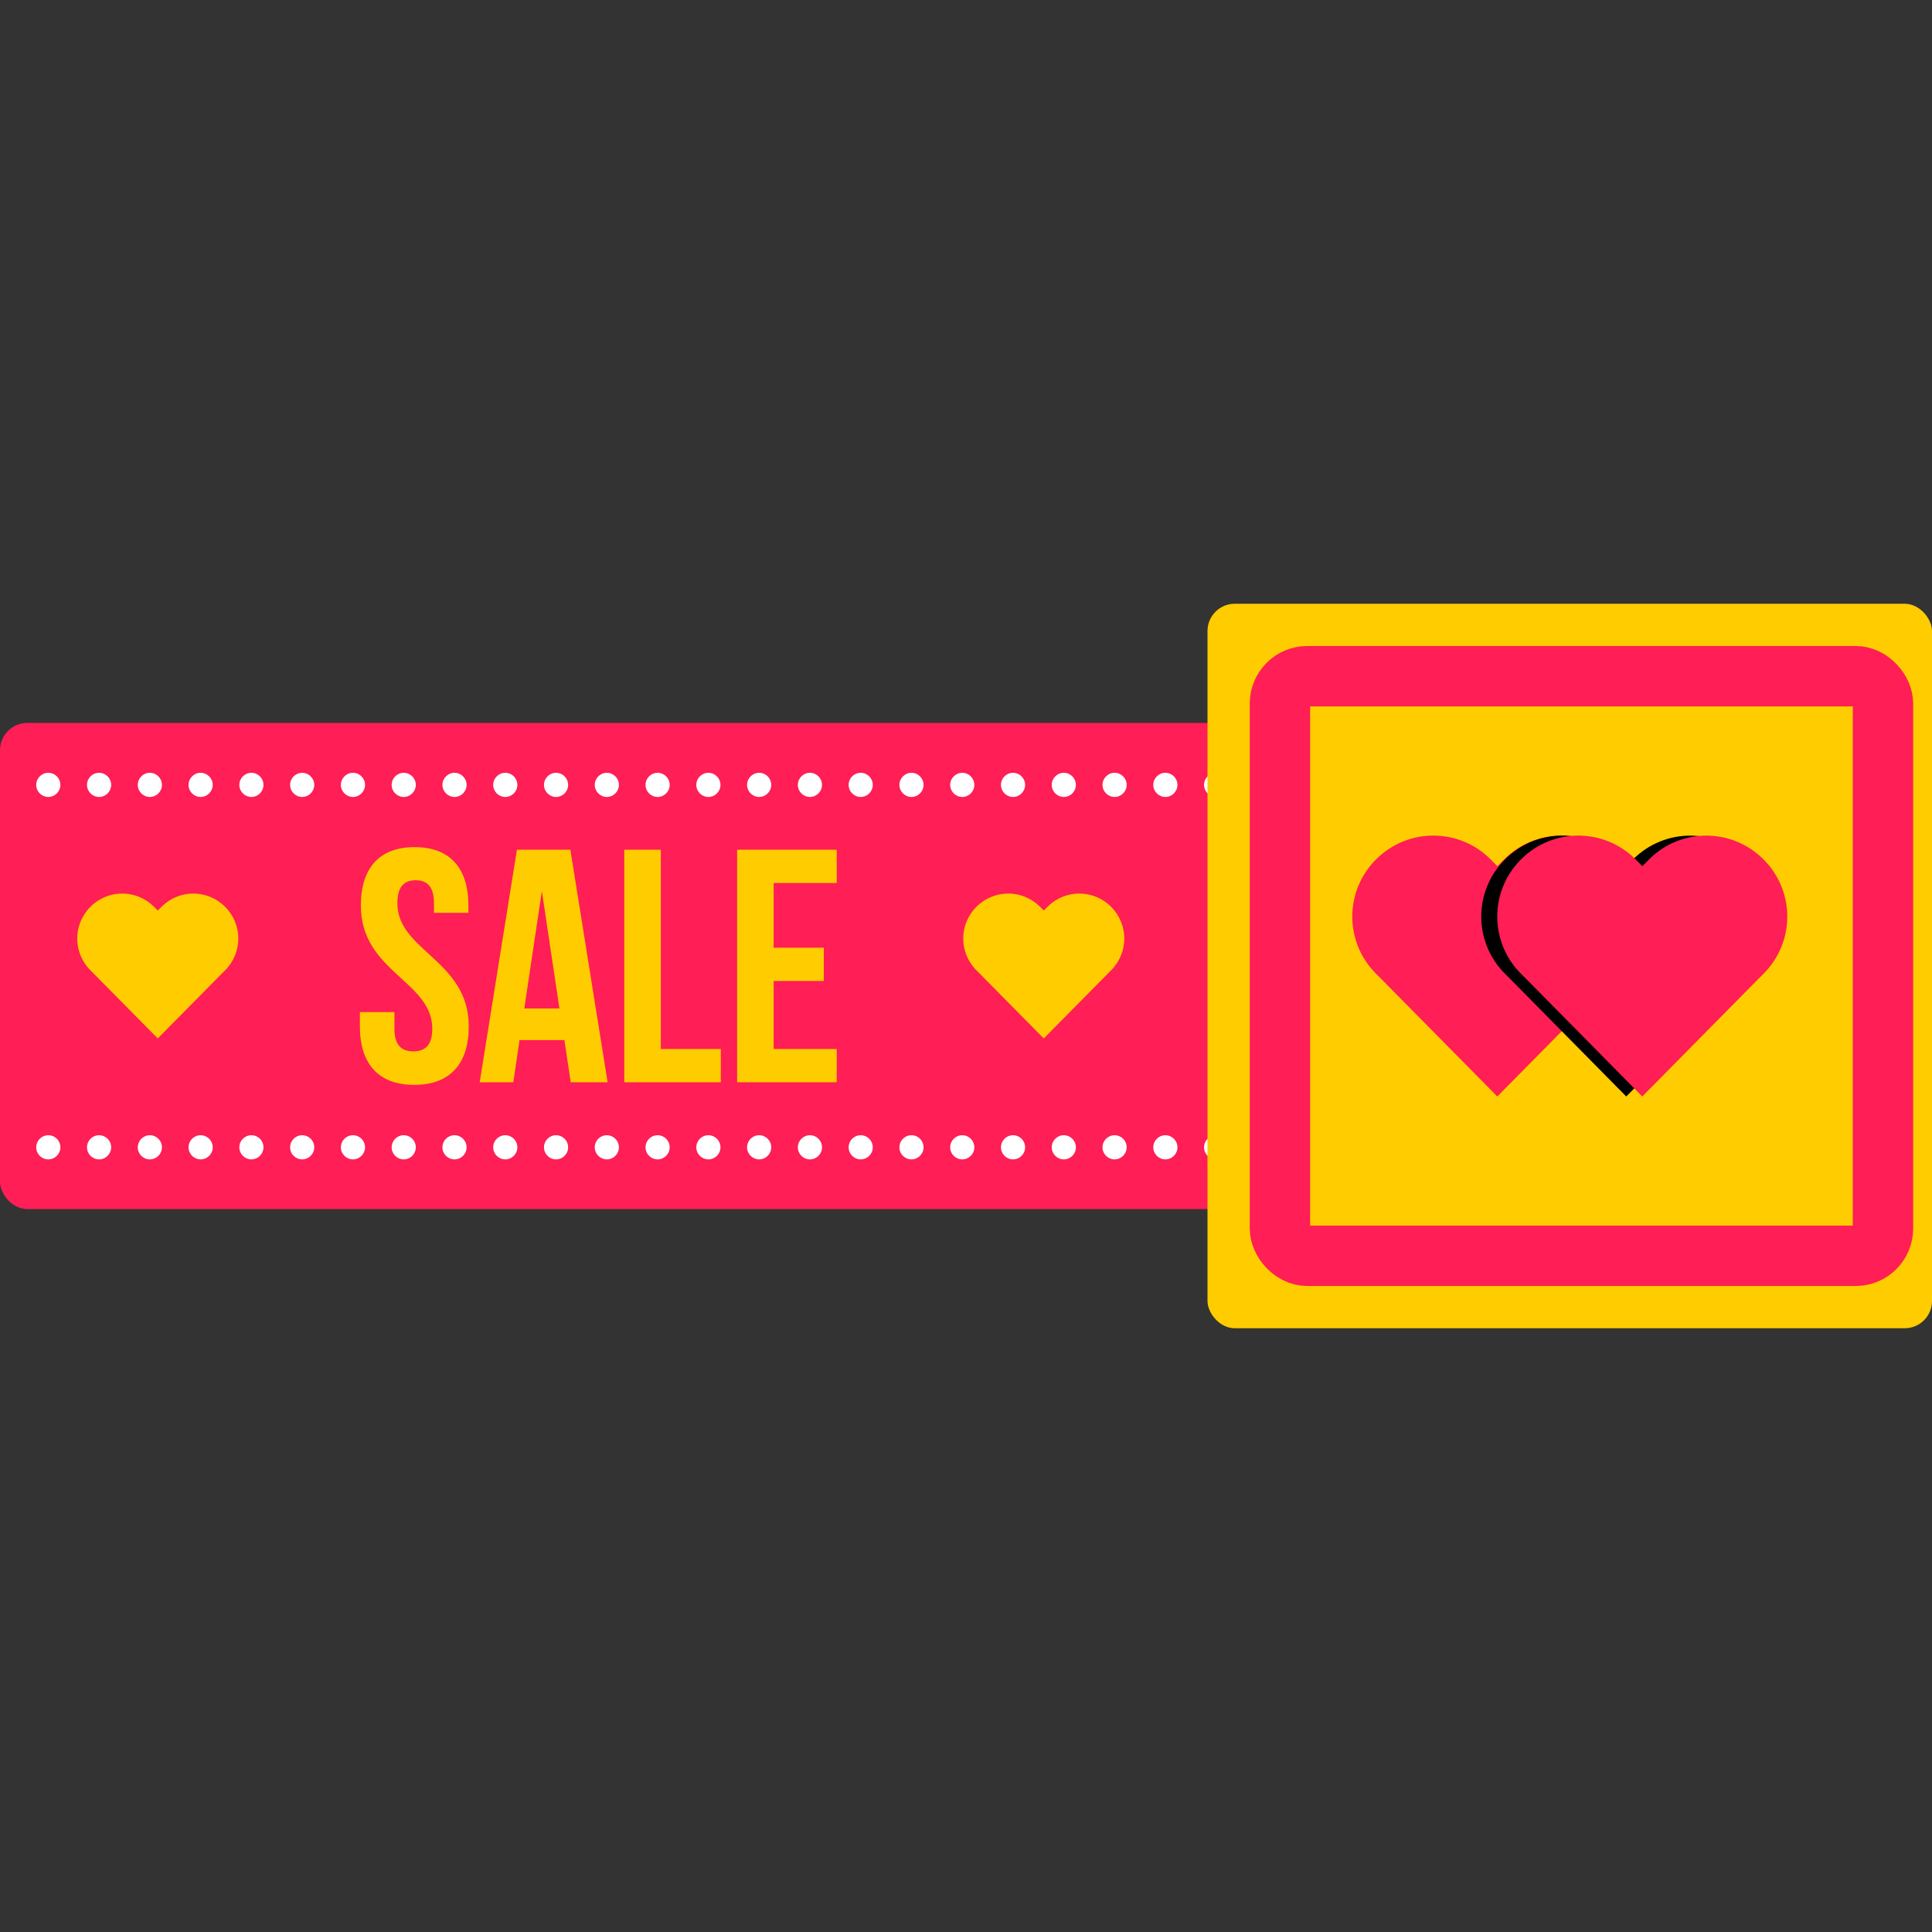 <svg xmlns="http://www.w3.org/2000/svg" width="32" height="32" viewBox="0 0 32 32"><rect x="0" y="0" width="32" height="32" fill="#333333" stroke="none"/><g transform="translate(0 -1020.362)"><rect width="30" height="8.052" y="1032.336" fill="#ff1e55" fill-rule="evenodd" rx=".452" ry=".452"/><path fill="#fff" d="M.8 1033.162c-.11 0-.2.09-.2.2 0 .11.089.2.2.2.11 0 .2-.09.2-.2 0-.11-.089-.2-.2-.2zm.841 0c-.11 0-.2.09-.2.2 0 .11.09.2.2.2.11 0 .2-.09.2-.2 0-.11-.09-.2-.2-.2zm.841 0c-.11 0-.2.09-.2.2 0 .11.09.2.2.2.11 0 .2-.09.2-.2 0-.11-.09-.2-.2-.2zm.841 0c-.11 0-.2.09-.2.2 0 .11.09.2.2.2.11 0 .2-.09.2-.2 0-.11-.09-.2-.2-.2zm.841 0c-.11 0-.2.09-.2.2 0 .11.09.2.2.2.11 0 .2-.09.2-.2 0-.11-.09-.2-.2-.2zm.841 0c-.11 0-.2.09-.2.2 0 .11.09.2.2.2.11 0 .2-.09.2-.2 0-.11-.09-.2-.2-.2zm.841 0c-.11 0-.2.09-.2.2 0 .11.09.2.2.2.11 0 .2-.09.2-.2 0-.11-.09-.2-.2-.2zm.841 0c-.11 0-.2.09-.2.2 0 .11.09.2.2.2.11 0 .2-.09.2-.2 0-.11-.09-.2-.2-.2zm.841 0c-.11 0-.2.09-.2.2 0 .11.09.2.2.2.11 0 .2-.09.2-.2 0-.11-.09-.2-.2-.2zm.841 0c-.11 0-.2.09-.2.2 0 .11.09.2.2.2.11 0 .2-.09.2-.2 0-.11-.09-.2-.2-.2zm.841 0c-.11 0-.2.09-.2.2 0 .11.09.2.2.2.11 0 .2-.09.2-.2 0-.11-.09-.2-.2-.2zm.841 0c-.11 0-.2.09-.2.2 0 .11.09.2.2.2.11 0 .2-.09.2-.2 0-.11-.09-.2-.2-.2zm.841 0c-.11 0-.2.09-.2.2 0 .11.09.2.2.2.11 0 .2-.09.2-.2 0-.11-.09-.2-.2-.2zm.841 0c-.11 0-.2.09-.2.2 0 .11.09.2.2.2.11 0 .2-.09.2-.2 0-.11-.09-.2-.2-.2zm.841 0c-.11 0-.2.09-.2.2 0 .11.09.2.2.2.11 0 .2-.09.2-.2 0-.11-.09-.2-.2-.2zm.841 0c-.11 0-.2.09-.2.2 0 .11.09.2.2.2.11 0 .2-.09.2-.2 0-.11-.09-.2-.2-.2zm.841 0c-.11 0-.2.09-.2.2 0 .11.09.2.2.2.11 0 .2-.09.2-.2 0-.11-.09-.2-.2-.2zm.841 0c-.11 0-.2.09-.2.2 0 .11.09.2.2.2.11 0 .2-.09.2-.2 0-.11-.09-.2-.2-.2zm.841 0c-.11 0-.2.09-.2.2 0 .11.09.2.2.2.11 0 .2-.09.2-.2 0-.11-.09-.2-.2-.2zm.841 0c-.11 0-.2.09-.2.2 0 .11.09.2.2.2.11 0 .2-.09.2-.2 0-.11-.09-.2-.2-.2zm.841 0c-.11 0-.2.09-.2.2 0 .11.09.2.2.2.11 0 .2-.09.2-.2 0-.11-.09-.2-.2-.2zm.841 0c-.11 0-.2.09-.2.2 0 .11.09.2.2.2.11 0 .2-.09.2-.2 0-.11-.09-.2-.2-.2zm.841 0c-.11 0-.2.09-.2.2 0 .11.09.2.2.2.11 0 .2-.09.2-.2 0-.11-.09-.2-.2-.2zm.841 0c-.11 0-.2.09-.2.2 0 .11.09.2.2.2.11 0 .2-.09.2-.2 0-.11-.09-.2-.2-.2zm.841 0c-.11 0-.2.09-.2.2 0 .11.09.2.2.2.11 0 .2-.09.2-.2 0-.11-.09-.2-.2-.2zm.841 0c-.11 0-.2.09-.2.2 0 .11.09.2.2.2.11 0 .2-.09.2-.2 0-.11-.09-.2-.2-.2zm.841 0c-.11 0-.2.09-.2.2 0 .11.09.2.2.2.11 0 .2-.09.2-.2 0-.11-.09-.2-.2-.2zm.841 0c-.11 0-.2.09-.2.2 0 .11.09.2.2.2.11 0 .2-.09.2-.2 0-.11-.09-.2-.2-.2zm.841 0c-.11 0-.2.09-.2.2 0 .11.09.2.2.2.11 0 .2-.09.2-.2 0-.11-.09-.2-.2-.2zm.841 0c-.11 0-.2.09-.2.2 0 .11.09.2.2.2.11 0 .2-.09.2-.2 0-.11-.09-.2-.2-.2zm.841 0c-.11 0-.2.09-.2.2 0 .11.09.2.2.2.11 0 .2-.09.2-.2 0-.11-.09-.2-.2-.2zm.841 0c-.11 0-.2.09-.2.2 0 .11.09.2.2.2.11 0 .2-.09.2-.2 0-.11-.09-.2-.2-.2zm.841 0c-.11 0-.2.09-.2.2 0 .11.09.2.2.2.11 0 .2-.09.2-.2 0-.11-.09-.2-.2-.2zm.841 0c-.11 0-.2.09-.2.2 0 .11.09.2.2.2.11 0 .2-.09.2-.2 0-.11-.09-.2-.2-.2zm.841 0c-.11 0-.2.09-.2.2 0 .11.09.2.2.2.11 0 .2-.09.2-.2 0-.11-.09-.2-.2-.2zM.8 1039.165c-.11 0-.2.089-.2.2 0 .111.089.2.2.2.11 0 .2-.09.2-.2 0-.111-.089-.2-.2-.2zm.841 0c-.11 0-.2.089-.2.2 0 .111.09.2.2.2.11 0 .2-.09.2-.2 0-.111-.09-.2-.2-.2zm.841 0c-.11 0-.2.089-.2.2 0 .111.09.2.2.2.11 0 .2-.09.2-.2 0-.111-.09-.2-.2-.2zm.841 0c-.11 0-.2.089-.2.2 0 .111.09.2.2.2.11 0 .2-.09.2-.2 0-.111-.09-.2-.2-.2zm.841 0c-.11 0-.2.089-.2.2 0 .111.09.2.2.2.11 0 .2-.09.2-.2 0-.111-.09-.2-.2-.2zm.841 0c-.11 0-.2.089-.2.2 0 .111.09.2.2.2.11 0 .2-.09.2-.2 0-.111-.09-.2-.2-.2zm.841 0c-.11 0-.2.089-.2.2 0 .111.09.2.2.2.11 0 .2-.09.2-.2 0-.111-.09-.2-.2-.2zm.841 0c-.11 0-.2.089-.2.2 0 .111.09.2.2.2.11 0 .2-.09.2-.2 0-.111-.09-.2-.2-.2zm.841 0c-.11 0-.2.089-.2.2 0 .111.09.2.2.2.11 0 .2-.09.2-.2 0-.111-.09-.2-.2-.2zm.841 0c-.11 0-.2.089-.2.2 0 .111.09.2.2.2.11 0 .2-.09.2-.2 0-.111-.09-.2-.2-.2zm.841 0c-.11 0-.2.089-.2.2 0 .111.09.2.2.2.11 0 .2-.09.2-.2 0-.111-.09-.2-.2-.2zm.841 0c-.11 0-.2.089-.2.2 0 .111.09.2.2.2.11 0 .2-.09.2-.2 0-.111-.09-.2-.2-.2zm.841 0c-.11 0-.2.089-.2.2 0 .111.09.2.2.2.11 0 .2-.09.2-.2 0-.111-.09-.2-.2-.2zm.841 0c-.11 0-.2.089-.2.2 0 .111.09.2.2.2.11 0 .2-.09.2-.2 0-.111-.09-.2-.2-.2zm.841 0c-.11 0-.2.089-.2.2 0 .111.09.2.2.2.11 0 .2-.09.2-.2 0-.111-.09-.2-.2-.2zm.841 0c-.11 0-.2.089-.2.2 0 .111.09.2.2.2.11 0 .2-.09.2-.2 0-.111-.09-.2-.2-.2zm.841 0c-.11 0-.2.089-.2.2 0 .111.09.2.2.2.11 0 .2-.09.2-.2 0-.111-.09-.2-.2-.2zm.841 0c-.11 0-.2.089-.2.2 0 .111.09.2.2.2.11 0 .2-.09.2-.2 0-.111-.09-.2-.2-.2zm.841 0c-.11 0-.2.089-.2.2 0 .111.09.2.2.2.11 0 .2-.09.2-.2 0-.111-.09-.2-.2-.2zm.841 0c-.11 0-.2.089-.2.2 0 .111.09.2.2.2.11 0 .2-.09.2-.2 0-.111-.09-.2-.2-.2zm.841 0c-.11 0-.2.089-.2.2 0 .111.09.2.2.2.11 0 .2-.09.2-.2 0-.111-.09-.2-.2-.2zm.841 0c-.11 0-.2.089-.2.2 0 .111.09.2.2.2.11 0 .2-.09.2-.2 0-.111-.09-.2-.2-.2zm.841 0c-.11 0-.2.089-.2.2 0 .111.09.2.2.2.11 0 .2-.09.2-.2 0-.111-.09-.2-.2-.2zm.841 0c-.11 0-.2.089-.2.2 0 .111.09.2.2.2.11 0 .2-.09.2-.2 0-.111-.09-.2-.2-.2zm.841 0c-.11 0-.2.089-.2.2 0 .111.09.2.2.2.11 0 .2-.09.2-.2 0-.111-.09-.2-.2-.2zm.841 0c-.11 0-.2.089-.2.2 0 .111.09.2.2.2.11 0 .2-.09.2-.2 0-.111-.09-.2-.2-.2zm.841 0c-.11 0-.2.089-.2.2 0 .111.09.2.2.2.11 0 .2-.09.2-.2 0-.111-.09-.2-.2-.2zm.841 0c-.11 0-.2.089-.2.2 0 .111.09.2.2.2.11 0 .2-.09.2-.2 0-.111-.09-.2-.2-.2zm.841 0c-.11 0-.2.089-.2.2 0 .111.09.2.2.2.11 0 .2-.09.2-.2 0-.111-.09-.2-.2-.2zm.841 0c-.11 0-.2.089-.2.2 0 .111.09.2.2.2.11 0 .2-.09.2-.2 0-.111-.09-.2-.2-.2zm.841 0c-.11 0-.2.089-.2.2 0 .111.09.2.2.2.11 0 .2-.09.2-.2 0-.111-.09-.2-.2-.2zm.841 0c-.11 0-.2.089-.2.2 0 .111.09.2.2.2.11 0 .2-.09.2-.2 0-.111-.09-.2-.2-.2zm.841 0c-.11 0-.2.089-.2.2 0 .111.09.2.2.2.11 0 .2-.09.2-.2 0-.111-.09-.2-.2-.2zm.841 0c-.11 0-.2.089-.2.2 0 .111.09.2.2.2.11 0 .2-.09.2-.2 0-.111-.09-.2-.2-.2zm.841 0c-.11 0-.2.089-.2.2 0 .111.09.2.2.2.11 0 .2-.09.2-.2 0-.111-.09-.2-.2-.2z"/><rect width="12" height="12" x="20" y="1030.362" fill="#fc0" rx=".452" ry=".452"/><rect width="9.988" height="9.6" x="21.2" y="1031.562" fill="#fc0" stroke="#ff1e55" rx=".452" ry=".452"/><path fill="#fc0" fill-rule="evenodd" d="m 2.024,1035.162 c -0.19,0 -0.381,0.073 -0.526,0.219 -0.292,0.291 -0.292,0.761 0,1.053 l 0.055,0.055 1.06,1.073 1.06,-1.073 0.055,-0.055 c 0.292,-0.292 0.292,-0.761 0,-1.053 -0.292,-0.292 -0.761,-0.292 -1.053,0 l -0.062,0.062 -0.062,-0.062 c -0.146,-0.146 -0.336,-0.219 -0.526,-0.219 z"/><path style="line-height:125%;-inkscape-font-specification:'Bebas Neue Bold';text-align:center" fill="#fc0" d="M 6.867 14.031 C 6.279 14.031 5.977 14.382 5.977 14.998 C 5.977 16.098 7.16 16.247 7.16 17.039 C 7.16 17.314 7.038 17.414 6.846 17.414 C 6.653 17.414 6.533 17.314 6.533 17.039 L 6.533 16.764 L 5.961 16.764 L 5.961 17.002 C 5.961 17.618 6.267 17.969 6.861 17.969 C 7.455 17.969 7.764 17.618 7.764 17.002 C 7.764 15.902 6.582 15.753 6.582 14.961 C 6.582 14.686 6.692 14.58 6.885 14.58 C 7.077 14.58 7.188 14.686 7.188 14.961 L 7.188 15.119 L 7.758 15.119 L 7.758 14.998 C 7.758 14.382 7.456 14.031 6.867 14.031 z M 8.562 14.074 L 7.945 17.926 L 8.502 17.926 L 8.605 17.227 L 9.348 17.227 L 9.453 17.926 L 10.064 17.926 L 9.447 14.074 L 8.562 14.074 z M 10.34 14.074 L 10.34 17.926 L 11.939 17.926 L 11.939 17.375 L 10.945 17.375 L 10.945 14.074 L 10.34 14.074 z M 12.209 14.074 L 12.209 17.926 L 13.859 17.926 L 13.859 17.375 L 12.814 17.375 L 12.814 16.248 L 13.645 16.248 L 13.645 15.697 L 12.814 15.697 L 12.814 14.625 L 13.859 14.625 L 13.859 14.074 L 12.209 14.074 z M 8.975 14.758 L 9.266 16.703 L 8.684 16.703 L 8.975 14.758 z " font-family="Bebas Neue" font-size="5.5" font-weight="700" letter-spacing="0" text-anchor="middle" transform="translate(0 1020.362)" word-spacing="0"/><path fill="#fc0" fill-rule="evenodd" d="m 16.699,1035.162 c -0.19,0 -0.381,0.073 -0.526,0.219 -0.292,0.291 -0.292,0.761 0,1.053 l 0.055,0.055 1.06,1.073 1.06,-1.073 0.055,-0.055 c 0.292,-0.292 0.292,-0.761 0,-1.053 -0.292,-0.292 -0.761,-0.292 -1.053,0 l -0.062,0.062 -0.062,-0.062 c -0.146,-0.146 -0.336,-0.219 -0.526,-0.219 z"/><path fill="#ff1e55" fill-rule="evenodd" d="m 23.74,1034.202 c -0.343,0 -0.685,0.131 -0.948,0.394 -0.525,0.525 -0.525,1.37 0,1.895 l 0.1,0.1 1.908,1.932 1.908,-1.932 0.1,-0.1 c 0.525,-0.525 0.525,-1.37 0,-1.895 -0.525,-0.525 -1.37,-0.525 -1.895,0 l -0.112,0.112 -0.112,-0.112 c -0.262,-0.263 -0.605,-0.394 -0.948,-0.394 z"/><path fill-rule="evenodd" d="m 25.876,1034.202 c -0.343,0 -0.685,0.131 -0.948,0.394 -0.525,0.525 -0.525,1.37 0,1.895 l 0.1,0.1 1.908,1.932 1.908,-1.932 0.1,-0.1 c 0.525,-0.525 0.525,-1.37 0,-1.895 -0.525,-0.525 -1.37,-0.525 -1.895,0 l -0.112,0.112 -0.112,-0.112 c -0.262,-0.263 -0.605,-0.394 -0.948,-0.394 z"/><path fill="#ff1e55" fill-rule="evenodd" d="m 26.141,1034.202 c -0.343,0 -0.685,0.131 -0.948,0.394 -0.525,0.525 -0.525,1.37 0,1.895 l 0.1,0.1 1.908,1.932 1.908,-1.932 0.1,-0.1 c 0.525,-0.525 0.525,-1.37 0,-1.895 -0.525,-0.525 -1.37,-0.525 -1.895,0 l -0.112,0.112 -0.112,-0.112 c -0.262,-0.263 -0.605,-0.394 -0.948,-0.394 z"/></g></svg>